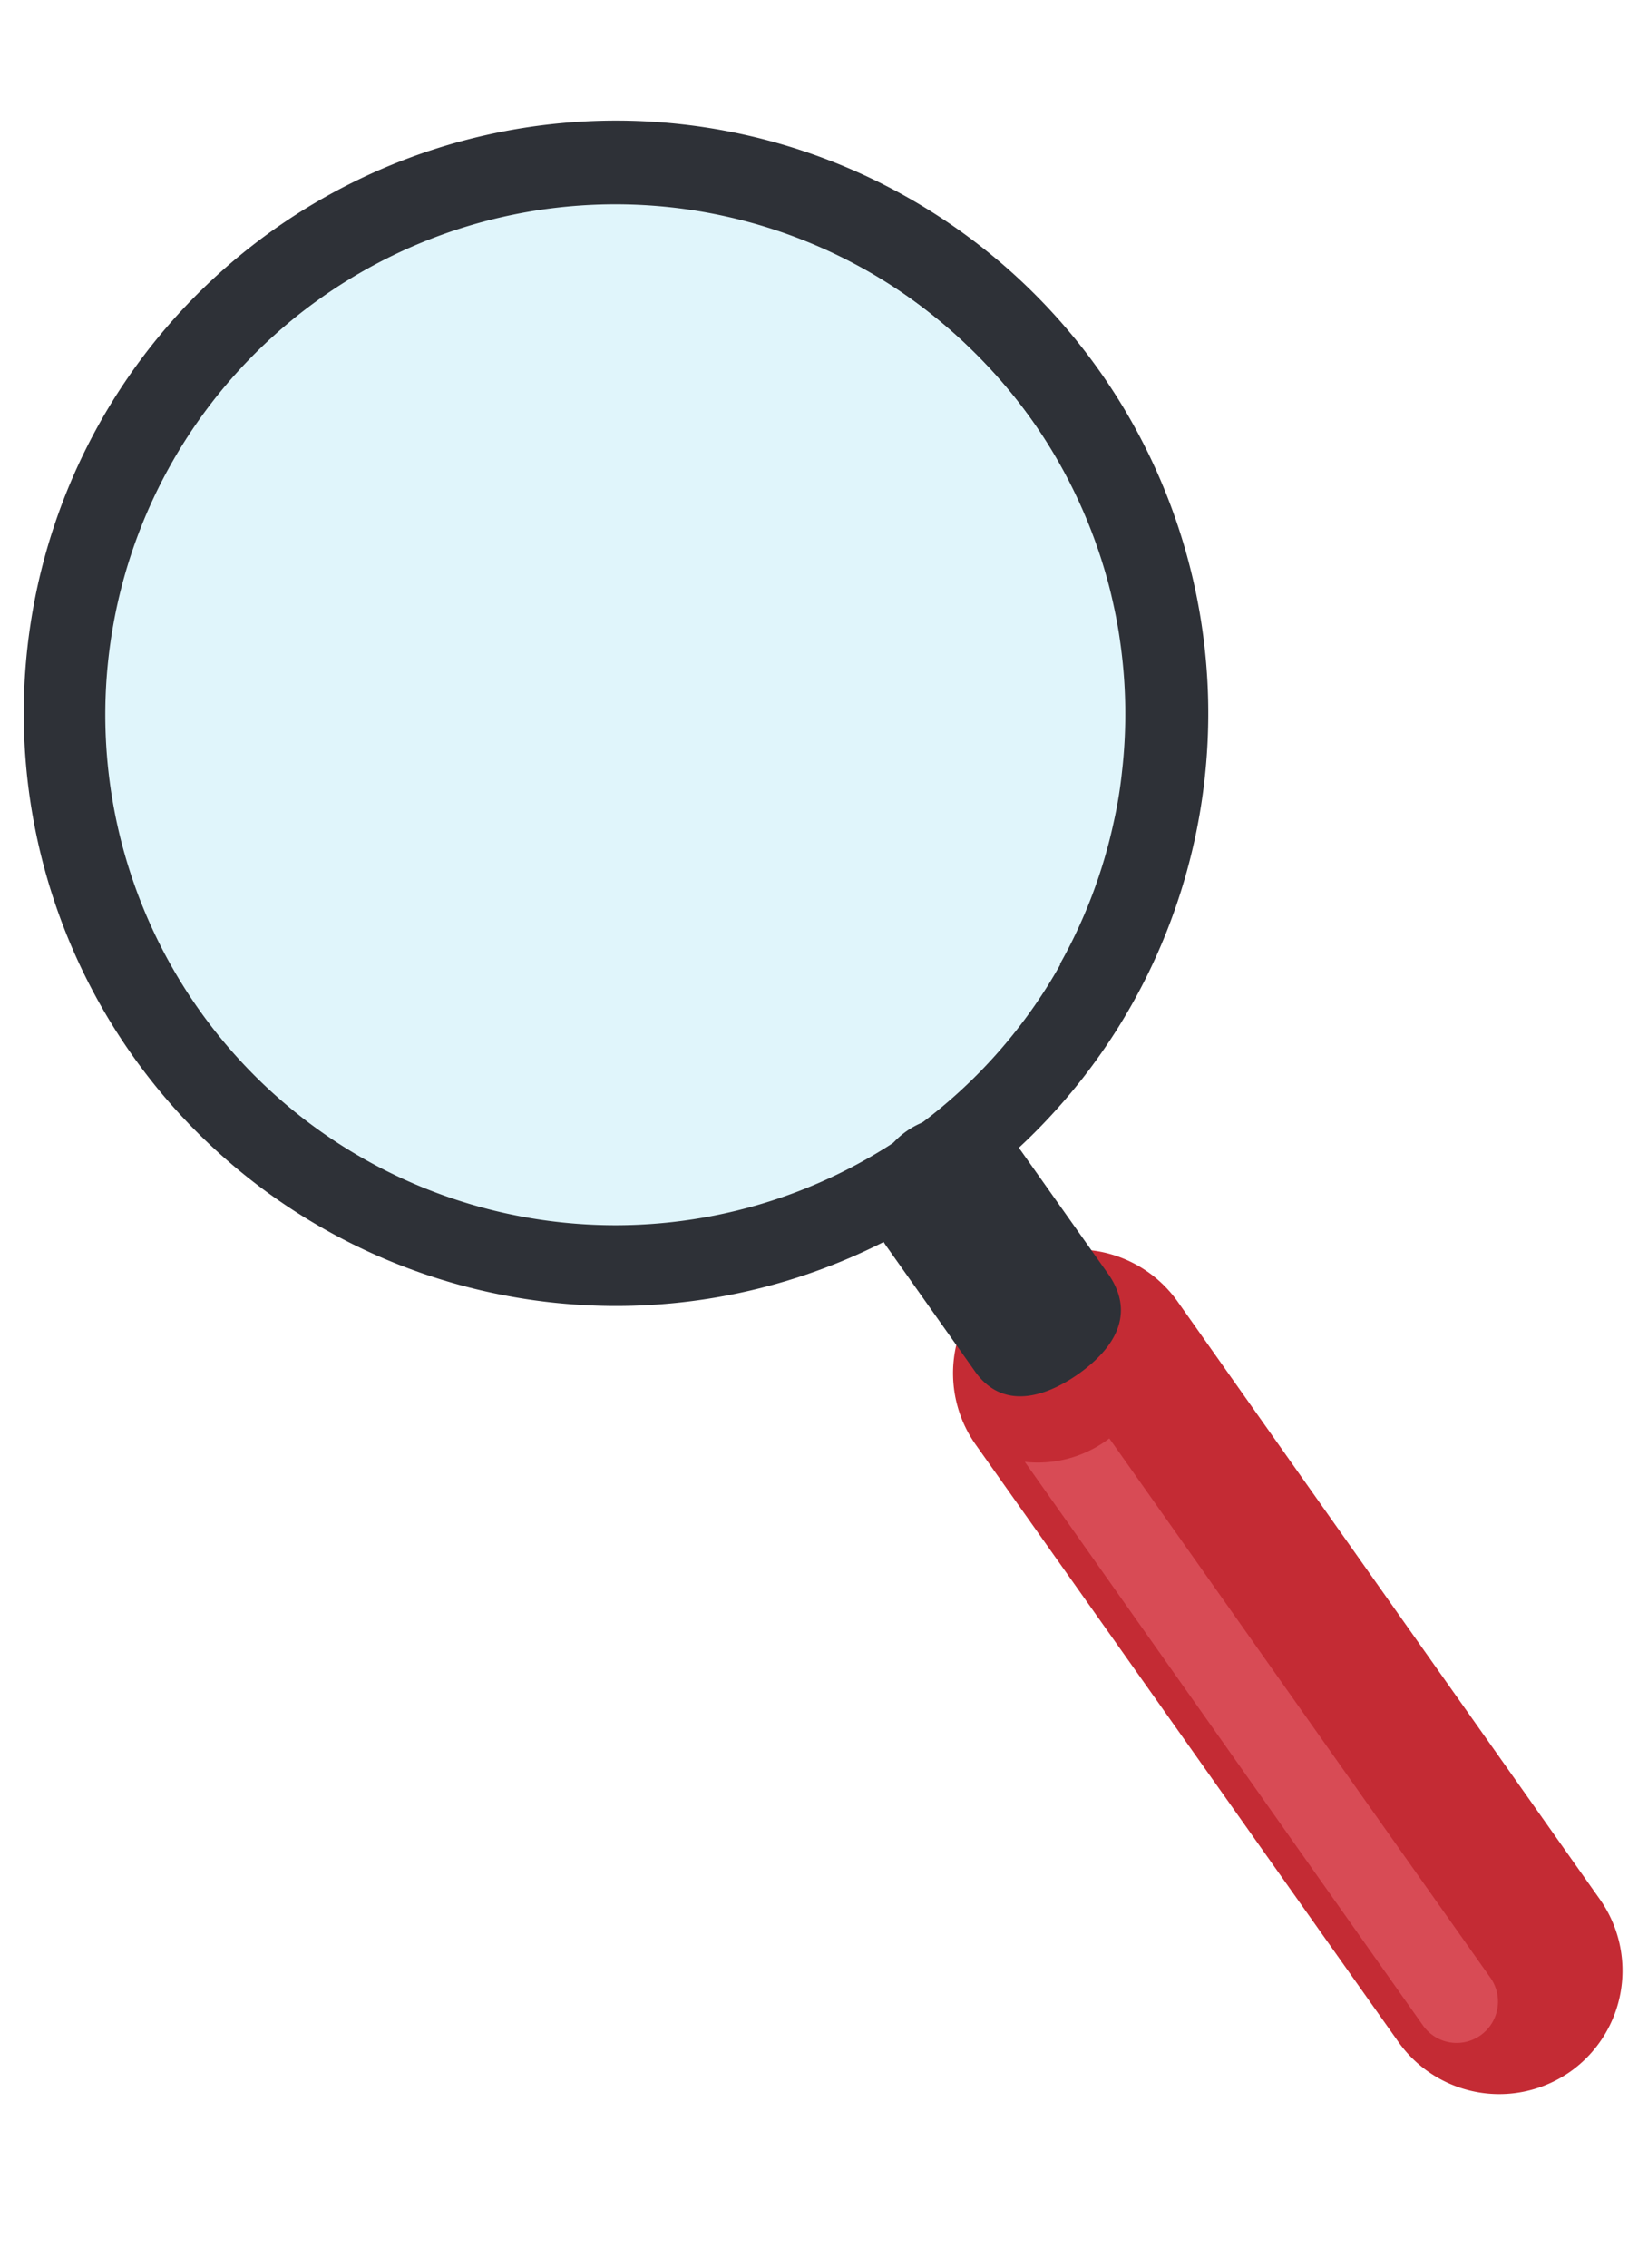 <svg role="img" aria-labelled-by="finn-spm-04_title" id="Layer_1" data-name="Layer 1" xmlns="http://www.w3.org/2000/svg" viewBox="0 0 64 88">
	<title id="finn-spm-04_title">Forstørrelsesglass</title>
	<defs>
		<style>.cls-1{fill:#e0f5fb;stroke:#2e3137;stroke-miterlimit:10;}.cls-2{fill:#c42b34;}.cls-3{fill:#2e3137;}.cls-4{fill:#d84b55;}</style>
	</defs>
	<circle class="cls-1" cx="23.17" cy="28.49" r="21.35"/>
	<path class="cls-2" d="M61,80.38a4.8,4.8,0,0,1-6.7-1.15L37.89,56.06a4.8,4.8,0,0,1,7.85-5.54L62.12,73.69A4.8,4.8,0,0,1,61,80.38Z"/>
	<path class="cls-3" d="M41.85,53.34c-1.44,1-3,1.3-4-.14l-3.42-4.83a3.2,3.2,0,1,1,5.23-3.7l3.42,4.83C44.08,51,43.3,52.32,41.85,53.34Z"/>
	<path class="cls-4" d="M39.8,56.73,55.26,78.6a1.6,1.6,0,0,0,2.62-1.85L43.08,55.82A4.59,4.59,0,0,1,39.8,56.73Z"/>
	<path class="cls-3"
		  d="M42.73,14.44a23,23,0,1,0-5.5,32A23,23,0,0,0,42.73,14.44Zm-1.56,23a19.44,19.44,0,0,1-1.05,1.67,19.81,19.81,0,1,1,3-16.17c.15.62.28,1.25.37,1.89a19.67,19.67,0,0,1,.08,5.14,16.92,16.92,0,0,1-.31,1.89A19.73,19.73,0,0,1,41.17,37.4Z"/>
</svg>
